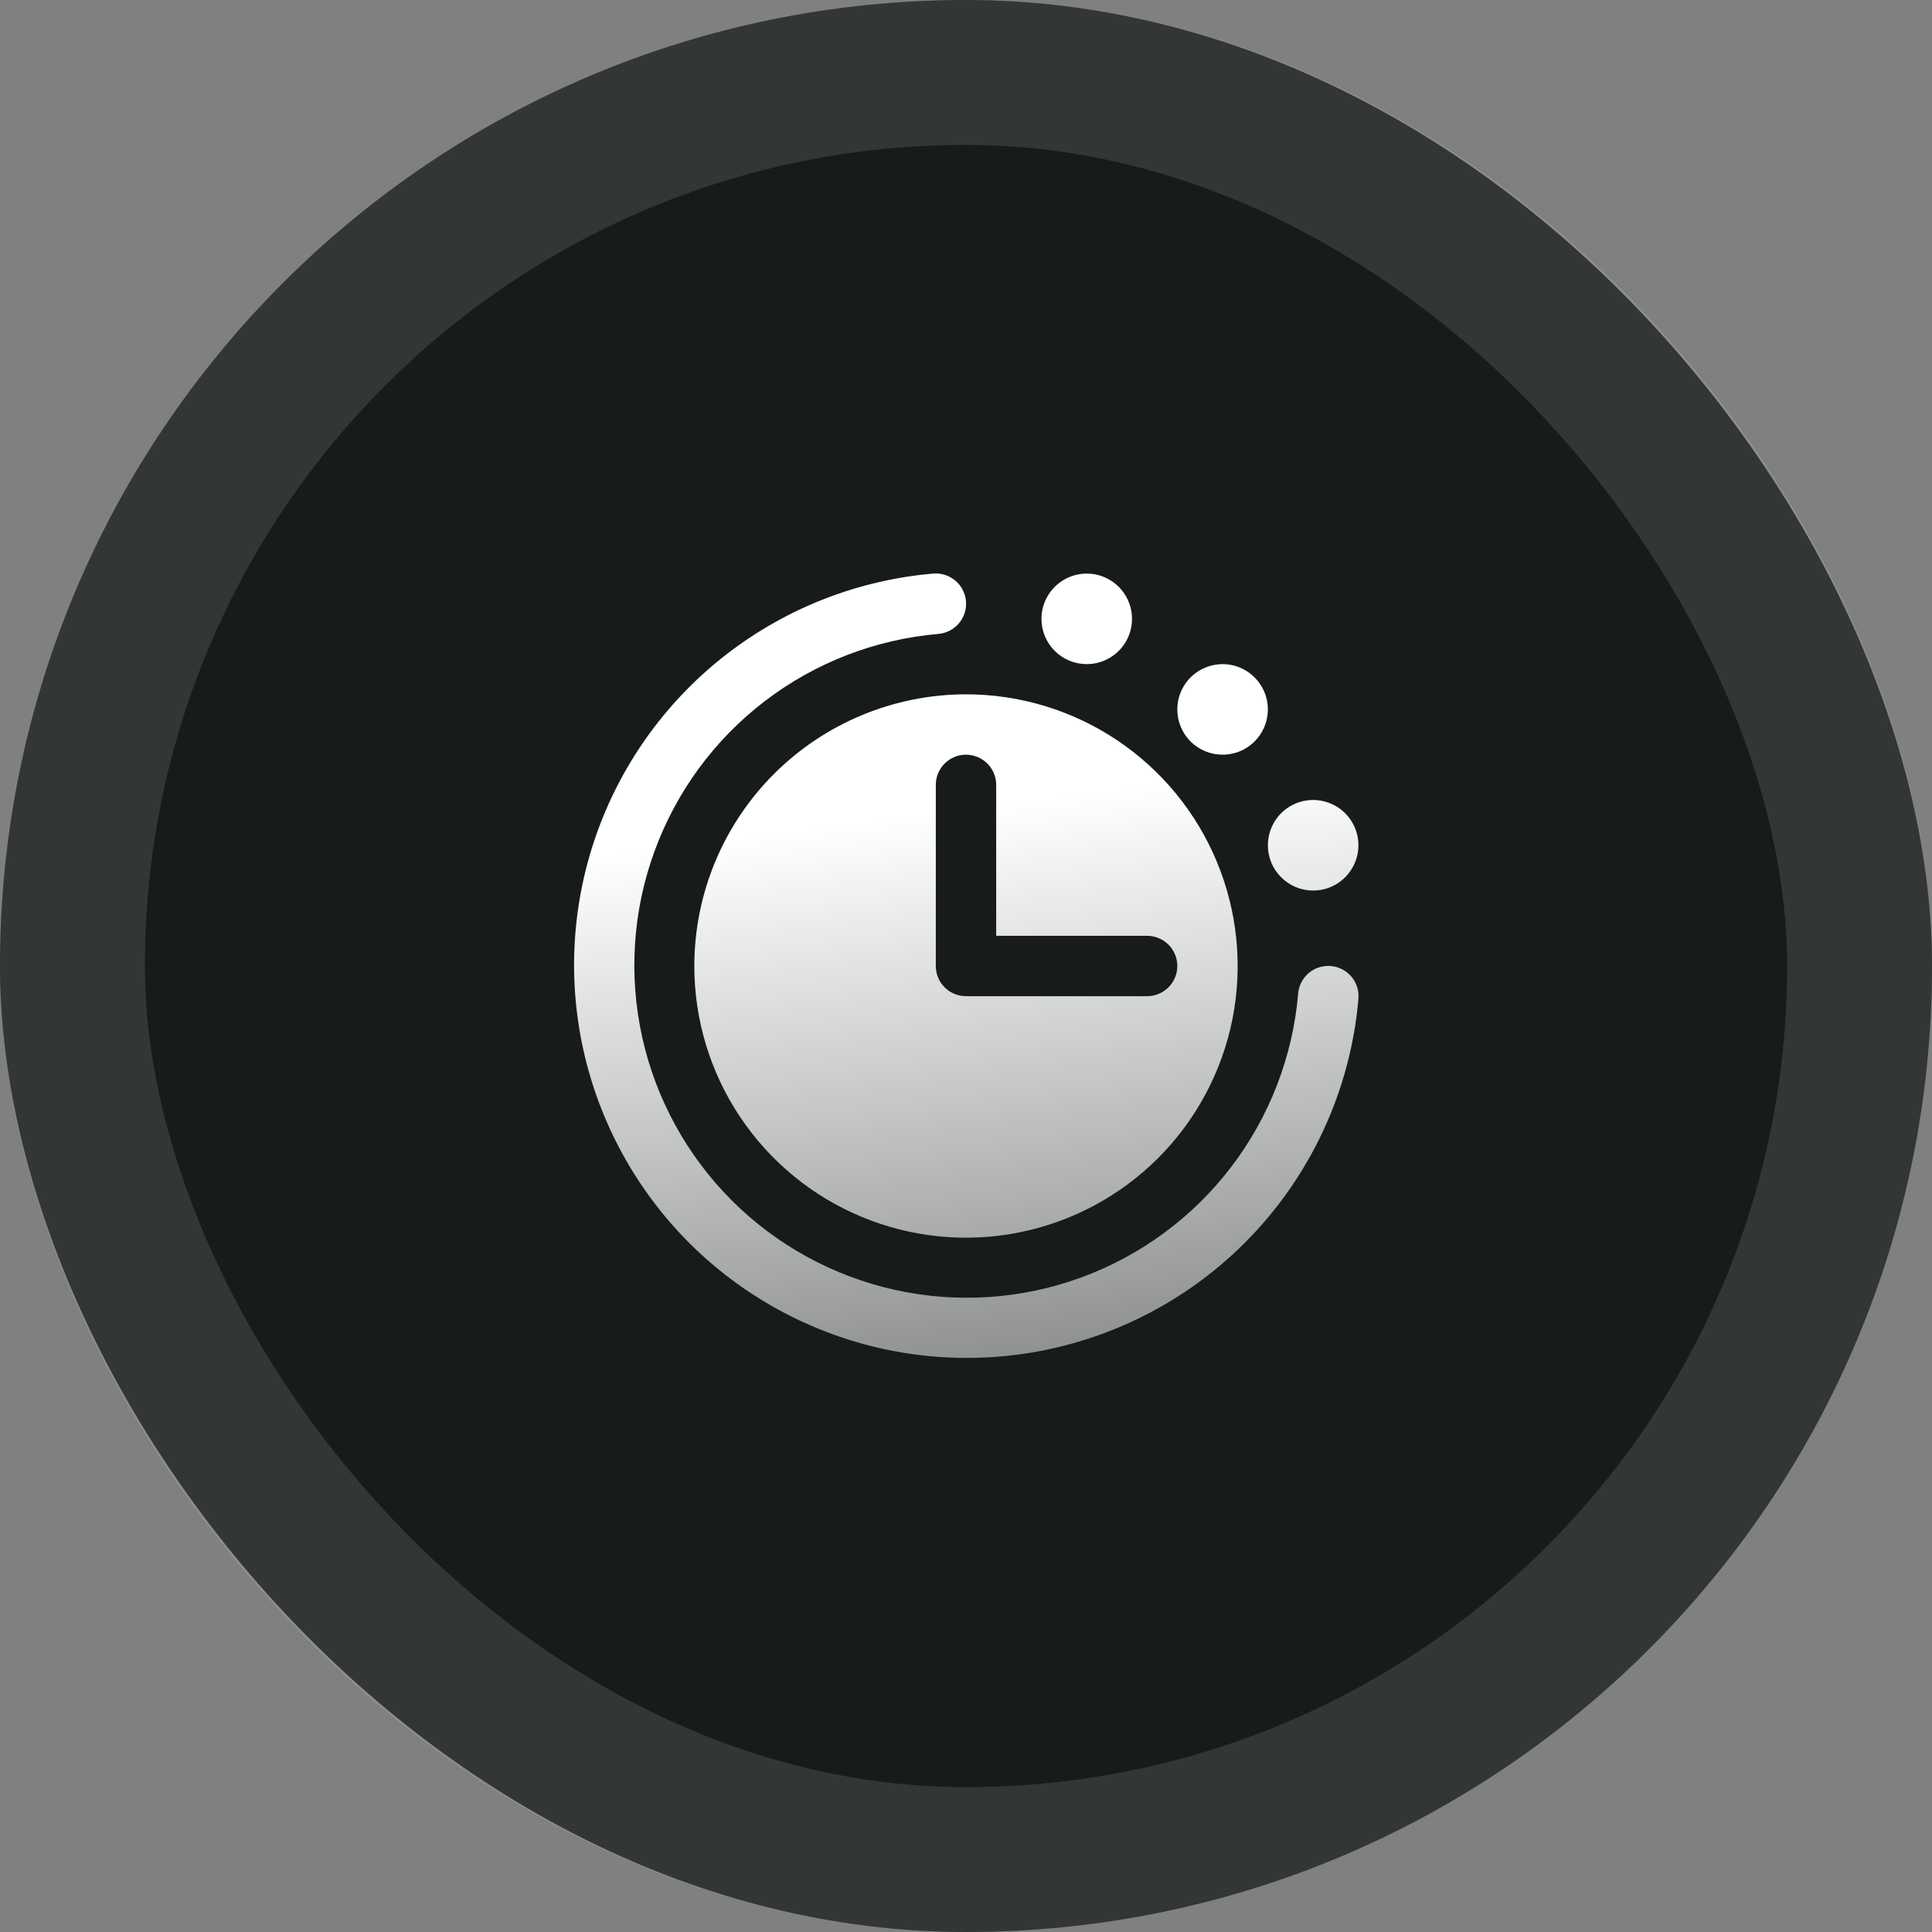 <svg width="40" height="40" viewBox="0 0 40 40" fill="none" xmlns="http://www.w3.org/2000/svg">
<rect x="0" y="0" width="40" height="40" fill="#808080" stroke="none"/>
<rect width="40" height="40" rx="20" fill="#171B1A"/>
<rect x="1.5" y="1.5" width="37" height="37" rx="18.5" stroke="white" stroke-opacity="0.12" stroke-width="3"/>
<path d="M26.25 17.5C26.25 17.315 26.305 17.134 26.408 16.979C26.511 16.825 26.657 16.705 26.828 16.634C27 16.563 27.188 16.544 27.37 16.581C27.552 16.617 27.719 16.706 27.85 16.837C27.981 16.968 28.07 17.135 28.107 17.317C28.143 17.499 28.124 17.688 28.053 17.859C27.982 18.03 27.862 18.177 27.708 18.28C27.554 18.383 27.372 18.438 27.187 18.438C26.938 18.438 26.7 18.339 26.524 18.163C26.348 17.987 26.25 17.749 26.25 17.5ZM25.312 15.625C25.497 15.625 25.679 15.57 25.833 15.467C25.987 15.364 26.107 15.218 26.178 15.046C26.249 14.875 26.268 14.687 26.232 14.505C26.195 14.323 26.106 14.156 25.975 14.025C25.844 13.894 25.677 13.804 25.495 13.768C25.313 13.732 25.125 13.751 24.953 13.822C24.782 13.893 24.636 14.013 24.533 14.167C24.43 14.321 24.375 14.502 24.375 14.688C24.375 14.936 24.473 15.175 24.649 15.351C24.825 15.526 25.063 15.625 25.312 15.625ZM27.551 20C27.386 19.987 27.222 20.039 27.096 20.146C26.969 20.253 26.891 20.406 26.877 20.571C26.765 21.878 26.282 23.125 25.486 24.167C24.689 25.209 23.611 26.001 22.379 26.451C21.148 26.901 19.813 26.989 18.532 26.706C17.252 26.423 16.079 25.781 15.151 24.854C14.224 23.927 13.58 22.754 13.296 21.474C13.013 20.193 13.1 18.859 13.55 17.627C13.999 16.394 14.79 15.316 15.831 14.519C16.872 13.721 18.12 13.238 19.426 13.125C19.508 13.118 19.588 13.095 19.661 13.058C19.735 13.02 19.8 12.969 19.853 12.906C19.906 12.843 19.947 12.77 19.972 12.692C19.997 12.613 20.006 12.531 20 12.449C19.993 12.367 19.97 12.287 19.932 12.213C19.895 12.14 19.843 12.075 19.78 12.022C19.717 11.969 19.645 11.928 19.566 11.903C19.488 11.878 19.405 11.868 19.323 11.875C17.779 12.008 16.306 12.579 15.075 13.521C13.845 14.463 12.909 15.736 12.378 17.192C11.847 18.648 11.743 20.224 12.078 21.737C12.413 23.25 13.173 24.636 14.268 25.732C15.364 26.827 16.75 27.587 18.262 27.922C19.775 28.257 21.352 28.152 22.808 27.621C24.263 27.09 25.537 26.155 26.479 24.924C27.421 23.694 27.992 22.221 28.125 20.677C28.132 20.595 28.122 20.512 28.097 20.433C28.072 20.355 28.032 20.282 27.979 20.219C27.925 20.156 27.86 20.105 27.787 20.067C27.713 20.029 27.633 20.007 27.551 20ZM20 14.375C21.112 14.375 22.2 14.705 23.125 15.323C24.05 15.941 24.771 16.82 25.196 17.848C25.622 18.875 25.733 20.006 25.517 21.098C25.299 22.189 24.764 23.191 23.977 23.978C23.19 24.764 22.188 25.3 21.097 25.517C20.006 25.734 18.875 25.623 17.847 25.197C16.819 24.771 15.941 24.05 15.323 23.125C14.704 22.2 14.375 21.113 14.375 20C14.376 18.509 14.969 17.079 16.024 16.024C17.078 14.97 18.508 14.377 20 14.375ZM19.375 20C19.375 20.166 19.44 20.325 19.558 20.442C19.675 20.559 19.834 20.625 20 20.625H23.75C23.915 20.625 24.074 20.559 24.192 20.442C24.309 20.325 24.375 20.166 24.375 20C24.375 19.834 24.309 19.675 24.192 19.558C24.074 19.441 23.915 19.375 23.75 19.375H20.625V16.25C20.625 16.084 20.559 15.925 20.442 15.808C20.324 15.691 20.165 15.625 20 15.625C19.834 15.625 19.675 15.691 19.558 15.808C19.44 15.925 19.375 16.084 19.375 16.25V20ZM22.5 13.75C22.685 13.75 22.866 13.695 23.02 13.592C23.175 13.489 23.295 13.343 23.366 13.171C23.437 13 23.455 12.812 23.419 12.63C23.383 12.448 23.294 12.281 23.163 12.15C23.031 12.019 22.864 11.929 22.683 11.893C22.501 11.857 22.312 11.876 22.141 11.947C21.97 12.018 21.823 12.138 21.72 12.292C21.617 12.446 21.562 12.627 21.562 12.813C21.562 13.061 21.661 13.3 21.837 13.476C22.012 13.651 22.251 13.75 22.5 13.75Z" fill="url(#paint0_linear_2172_1750)"/>
<defs>
<linearGradient id="paint0_linear_2172_1750" x1="20.006" y1="11.873" x2="23.579" y2="40.132" gradientUnits="userSpaceOnUse">
<stop offset="0.17" stop-color="white"/>
<stop offset="1" stop-color="white" stop-opacity="0"/>
</linearGradient>
</defs>
</svg>
